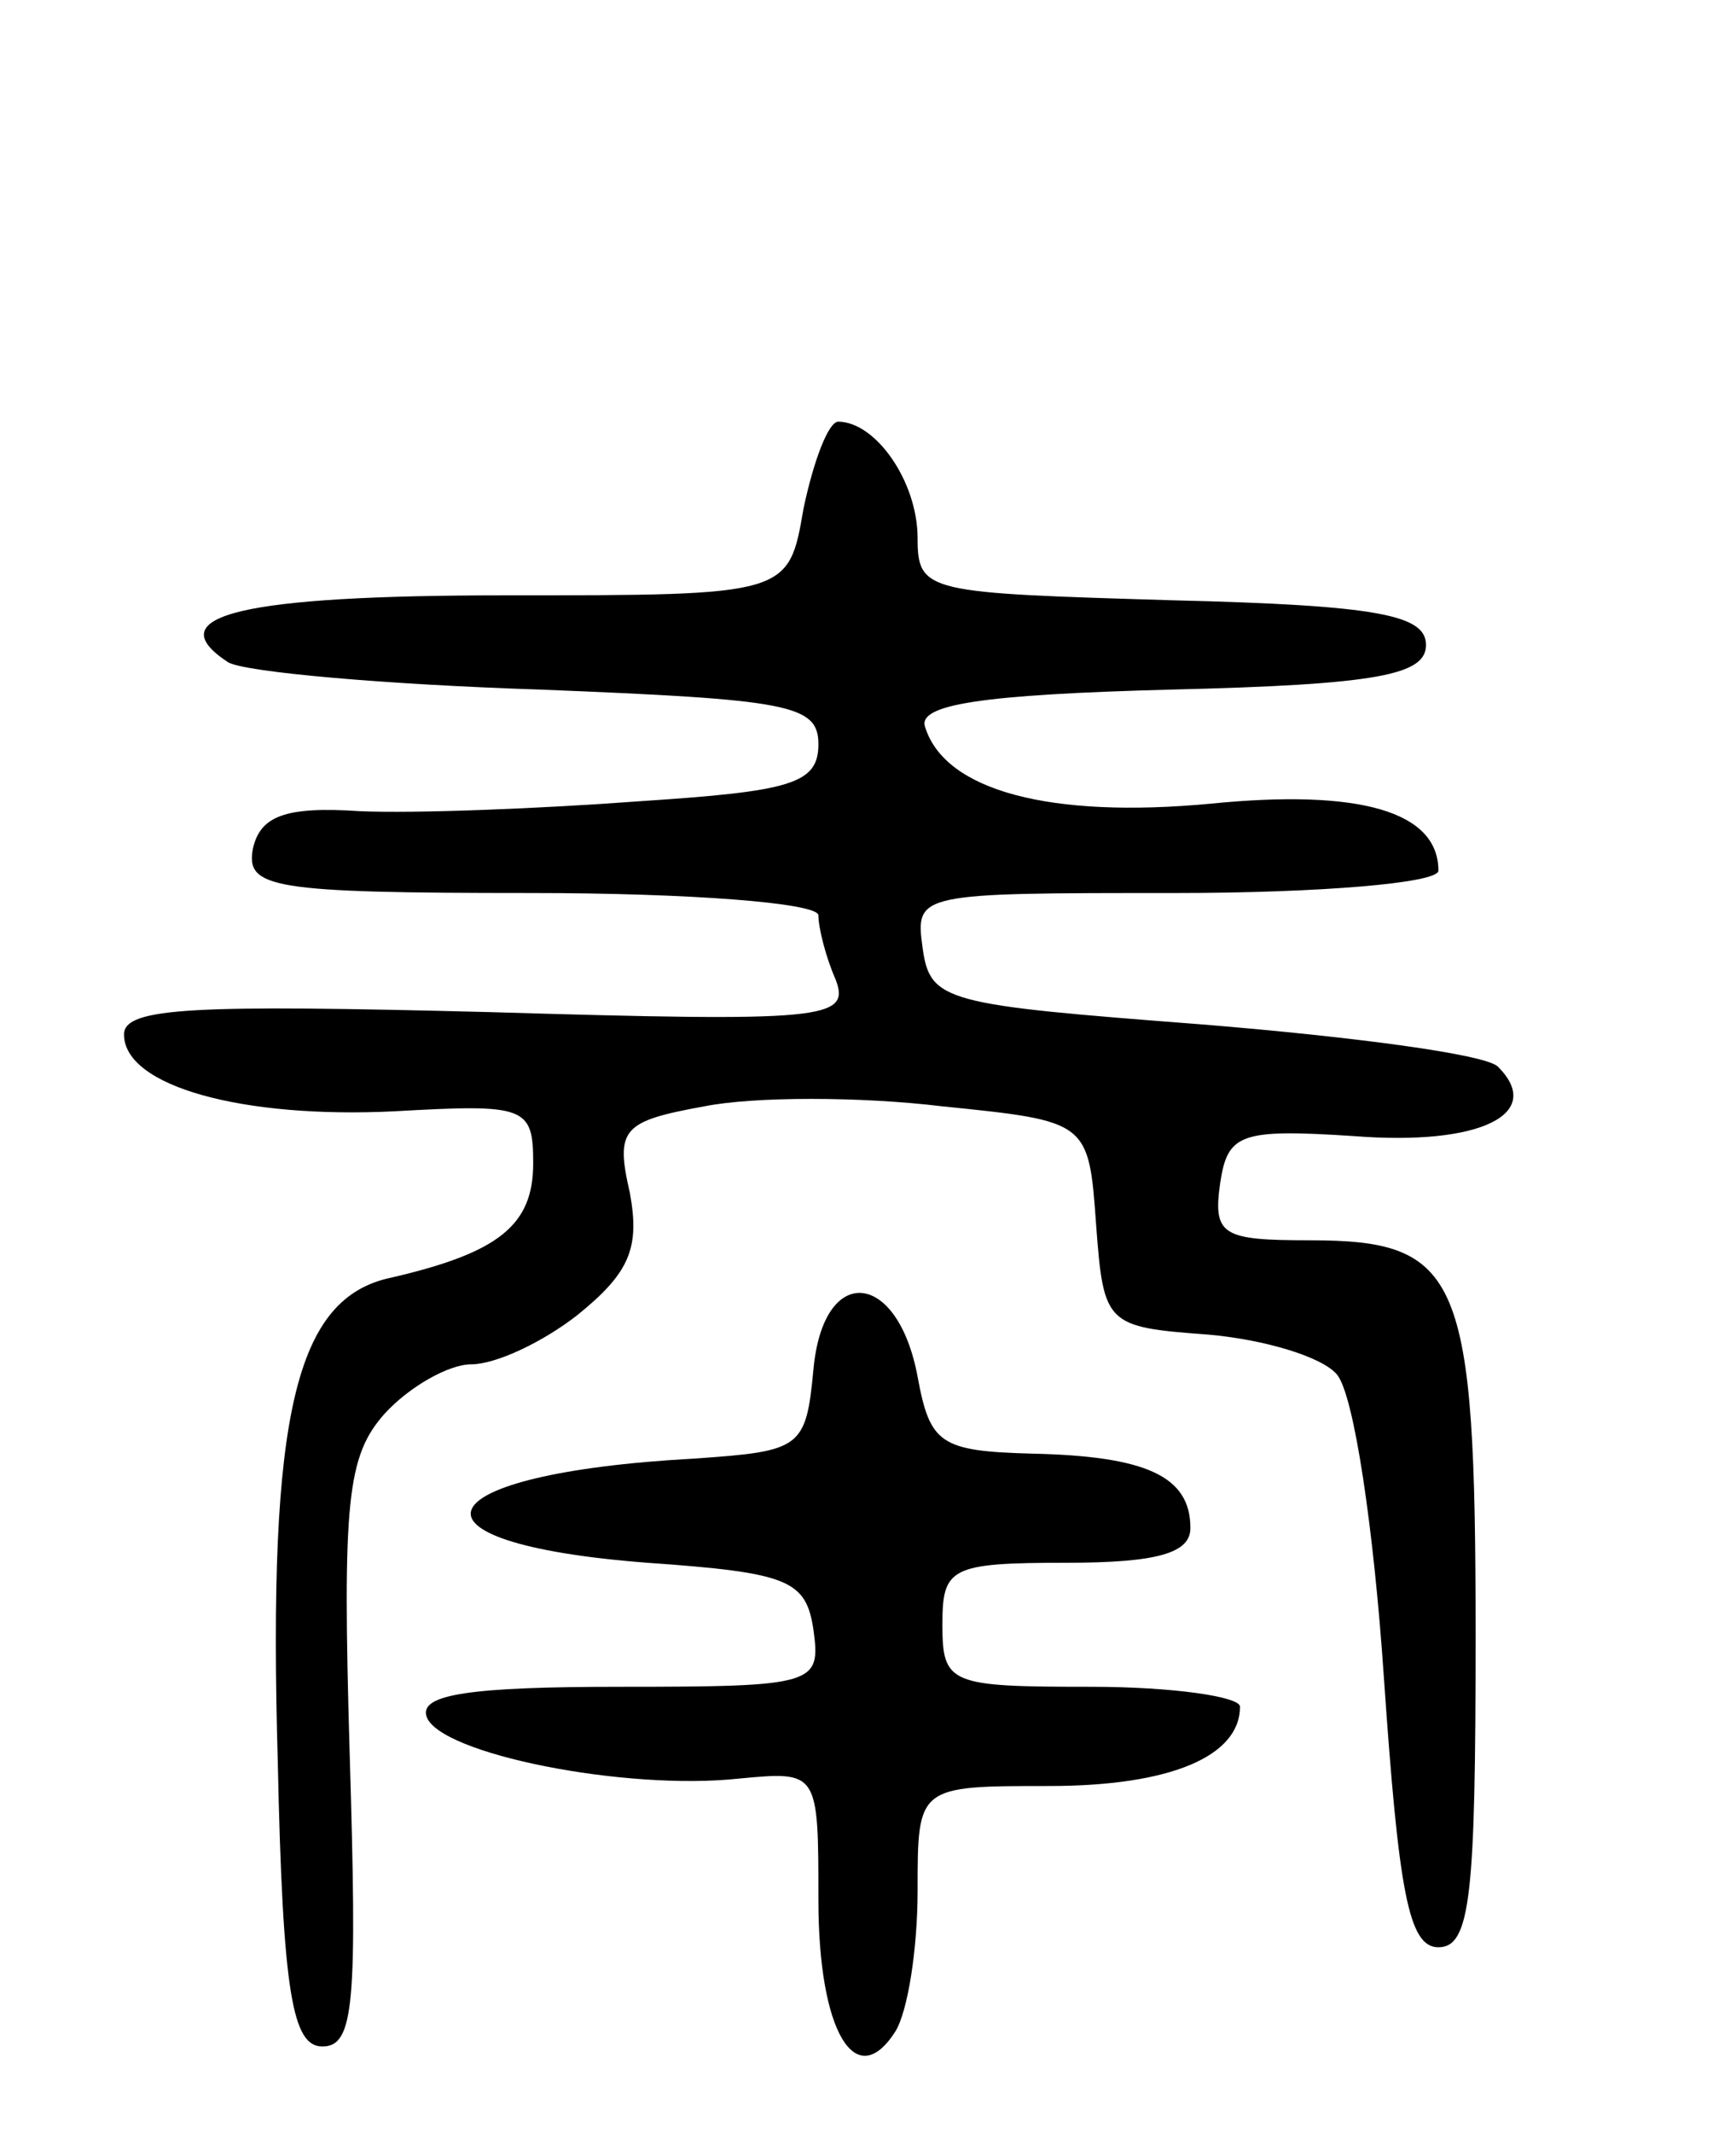 <svg version="1.0" xmlns="http://www.w3.org/2000/svg"
 width="70pt" height="86pt" viewBox="0 0 70 86"
 preserveAspectRatio="xMidYMid meet">
<g transform="translate(0,86) scale(0.1,-0.1)"
fill="#000000" stroke="none">
<path d="M324 655 c-6 -35 -6 -35 -120 -35 -106 0 -141 -8 -112 -27 7 -4 64
-9 126 -11 100 -4 112 -6 112 -22 0 -16 -11 -19 -72 -23 -40 -3 -91 -5 -113
-4 -30 2 -40 -2 -43 -15 -3 -16 7 -18 112 -18 64 0 116 -4 116 -9 0 -5 3 -17
7 -26 6 -16 -5 -17 -140 -13 -118 3 -147 2 -147 -9 0 -21 48 -34 109 -31 53 3
56 2 56 -21 0 -25 -14 -36 -57 -46 -39 -8 -50 -55 -46 -195 2 -94 6 -115 18
-115 13 0 14 18 11 118 -3 102 -1 120 14 137 10 11 26 20 35 20 10 0 29 9 43
20 21 17 25 27 21 49 -6 26 -3 29 30 35 20 4 63 4 96 0 59 -6 59 -6 62 -48 3
-40 4 -41 45 -44 23 -2 46 -9 52 -16 7 -8 15 -63 19 -122 6 -87 10 -109 22
-109 13 0 15 21 15 126 0 145 -6 159 -67 159 -35 0 -39 2 -36 23 3 20 8 22 54
19 51 -4 77 9 58 28 -5 5 -58 12 -119 17 -104 8 -110 9 -113 31 -3 22 -2 22
102 22 58 0 106 4 106 9 0 24 -32 33 -92 27 -64 -6 -107 5 -115 31 -3 9 23 13
99 15 84 2 103 6 103 18 0 12 -19 16 -102 18 -99 3 -103 3 -103 25 0 23 -17
47 -32 47 -4 0 -10 -16 -14 -35z"/>
<path d="M328 308 c-3 -32 -5 -33 -48 -36 -110 -6 -123 -34 -19 -42 57 -4 64
-7 67 -27 3 -22 1 -23 -78 -23 -60 0 -81 -3 -78 -12 5 -15 80 -30 126 -25 32
3 32 3 32 -49 0 -53 15 -78 31 -53 5 8 9 33 9 57 0 42 0 42 53 42 49 0 77 12
77 32 0 4 -27 8 -60 8 -57 0 -60 1 -60 25 0 23 3 25 50 25 37 0 50 4 50 14 0
21 -18 29 -64 30 -37 1 -41 4 -46 31 -8 43 -38 46 -42 3z"/>
</g>
</svg>
